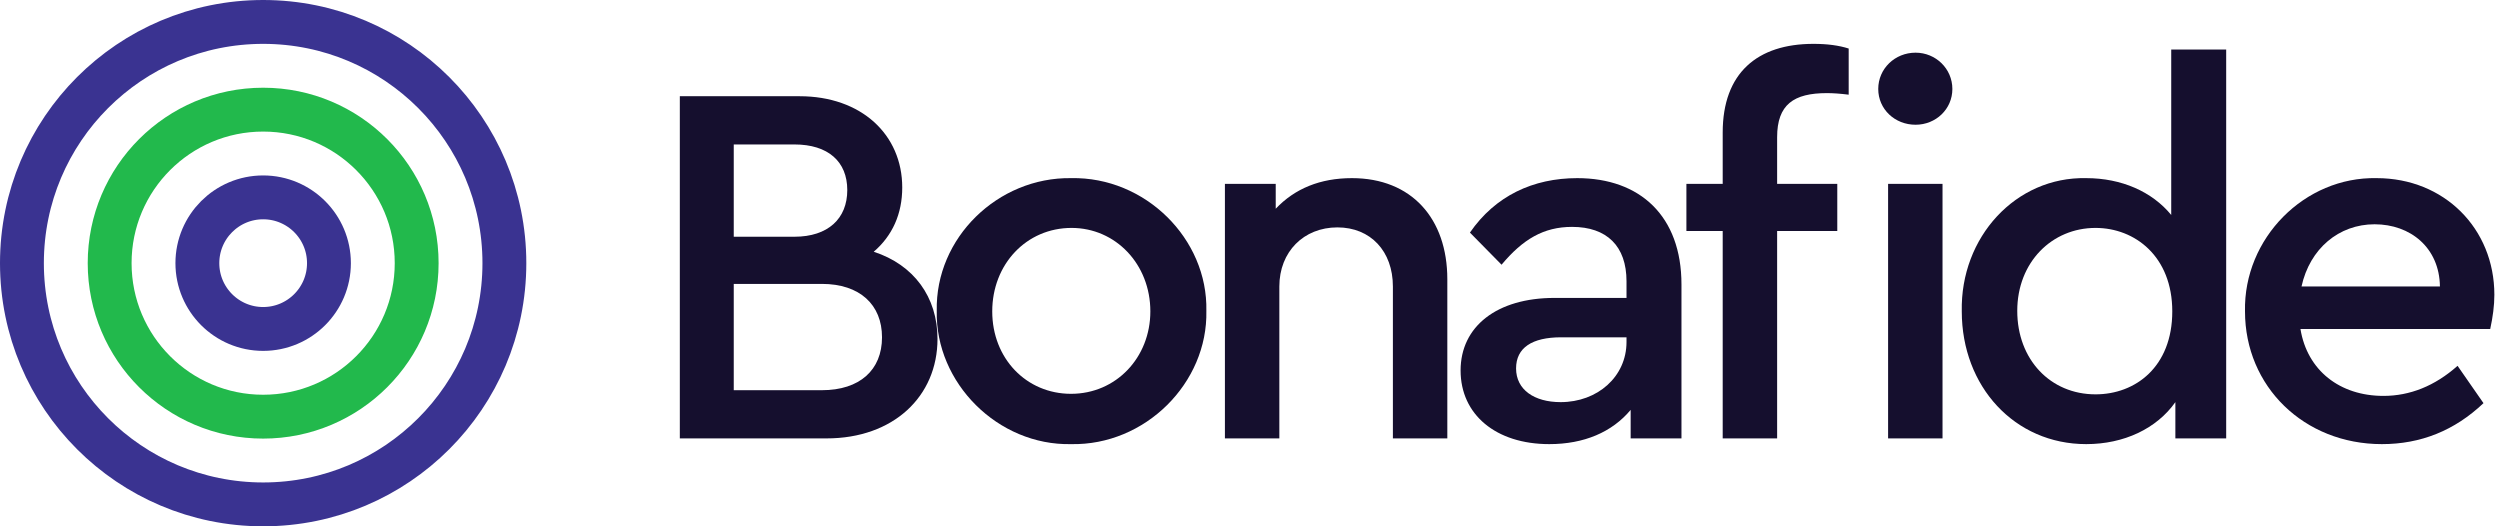 <svg width="114" height="24" viewBox="0 0 114 24" fill="none" xmlns="http://www.w3.org/2000/svg">
<path d="M42.75 15.452C42.75 13.537 41.662 12.071 39.842 11.48C40.693 10.748 41.142 9.755 41.142 8.549C41.142 6.137 39.275 4.388 36.461 4.388H31V19.991H37.691C40.74 19.991 42.75 18.076 42.75 15.452ZM36.225 6.587C37.762 6.587 38.636 7.367 38.636 8.667C38.636 9.967 37.762 10.795 36.225 10.795H33.459V6.587H36.225ZM40.22 15.381C40.22 16.871 39.204 17.793 37.478 17.793H33.459V12.946H37.478C39.204 12.946 40.22 13.892 40.22 15.381Z" fill="#150F2E"/>
<path d="M42.716 14.175C42.645 17.462 45.506 20.322 48.839 20.252C52.22 20.322 55.081 17.462 55.01 14.175C55.081 10.889 52.22 8.052 48.839 8.123C45.506 8.076 42.645 10.842 42.716 14.175ZM52.456 14.199C52.456 16.303 50.896 17.958 48.839 17.958C46.806 17.958 45.246 16.351 45.246 14.199C45.246 12.048 46.806 10.393 48.863 10.393C50.873 10.393 52.456 12.048 52.456 14.199Z" fill="#150F2E"/>
<path d="M65.998 12.733C65.998 9.967 64.367 8.123 61.648 8.123C60.206 8.123 59.047 8.596 58.173 9.518V8.383H55.856V19.991H58.338V13.064C58.338 11.48 59.449 10.369 60.986 10.369C62.499 10.369 63.516 11.457 63.516 13.064V19.991H65.998V12.733Z" fill="#150F2E"/>
<path d="M76.675 12.97C76.675 9.849 74.783 8.123 71.923 8.123C69.913 8.123 68.187 8.927 67.029 10.606L68.471 12.071C69.44 10.913 70.386 10.346 71.686 10.346C73.27 10.346 74.169 11.22 74.169 12.828V13.585H70.882C68.258 13.585 66.603 14.885 66.603 16.894C66.603 18.904 68.211 20.252 70.646 20.252C72.23 20.252 73.507 19.708 74.358 18.691V19.991H76.675V12.97ZM74.169 15.594C74.169 17.178 72.845 18.337 71.166 18.337C69.96 18.337 69.133 17.769 69.133 16.8C69.133 15.854 69.866 15.381 71.19 15.381H74.169V15.594Z" fill="#150F2E"/>
<path d="M81.037 6.256C81.037 4.766 81.794 4.246 83.307 4.246C83.591 4.246 83.922 4.27 84.3 4.317V2.213C83.851 2.071 83.331 2 82.692 2C80.139 2 78.555 3.324 78.555 6.043V8.383H76.9V10.535H78.555V19.991H81.037V10.535H83.78V8.383H81.037V6.256ZM86.097 19.991H88.579V8.383H86.097V19.991ZM85.648 4.057C85.648 4.979 86.404 5.688 87.35 5.688C88.272 5.688 89.028 4.979 89.028 4.057C89.028 3.135 88.272 2.402 87.35 2.402C86.404 2.402 85.648 3.135 85.648 4.057Z" fill="#150F2E"/>
<path d="M99.008 2.26V9.802C98.134 8.738 96.739 8.123 95.131 8.123C91.916 8.052 89.386 10.818 89.457 14.199C89.457 17.627 91.868 20.252 95.131 20.252C96.857 20.252 98.346 19.542 99.197 18.337V19.991H101.514V2.26H99.008ZM99.056 14.199C99.056 16.729 97.377 17.982 95.557 17.982C93.5 17.982 91.987 16.398 91.987 14.175C91.987 11.953 93.571 10.393 95.557 10.393C97.353 10.393 99.056 11.693 99.056 14.199Z" fill="#150F2E"/>
<path d="M113.554 15.003C113.672 14.459 113.743 13.939 113.743 13.443C113.743 10.416 111.45 8.123 108.377 8.123C105.09 8.052 102.301 10.866 102.372 14.199C102.372 17.627 105.067 20.252 108.613 20.252C110.386 20.252 111.923 19.637 113.247 18.384L112.065 16.682C111.025 17.604 109.89 18.053 108.684 18.053C106.698 18.053 105.209 16.894 104.901 15.003H113.554ZM104.949 13.064C105.327 11.338 106.651 10.227 108.282 10.227C109.913 10.227 111.237 11.291 111.261 13.064H104.949Z" fill="#150F2E"/>
<circle cx="12" cy="12" r="3" stroke="#3A3391" stroke-width="2"/>
<circle cx="12" cy="12" r="7" stroke="#22B94C" stroke-width="2"/>
<path d="M23 12C23 18.075 18.075 23 12 23C5.925 23 1 18.075 1 12C1 5.925 5.925 1 12 1C18.075 1 23 5.925 23 12Z" stroke="#3A3391" stroke-width="2"/>
</svg>
